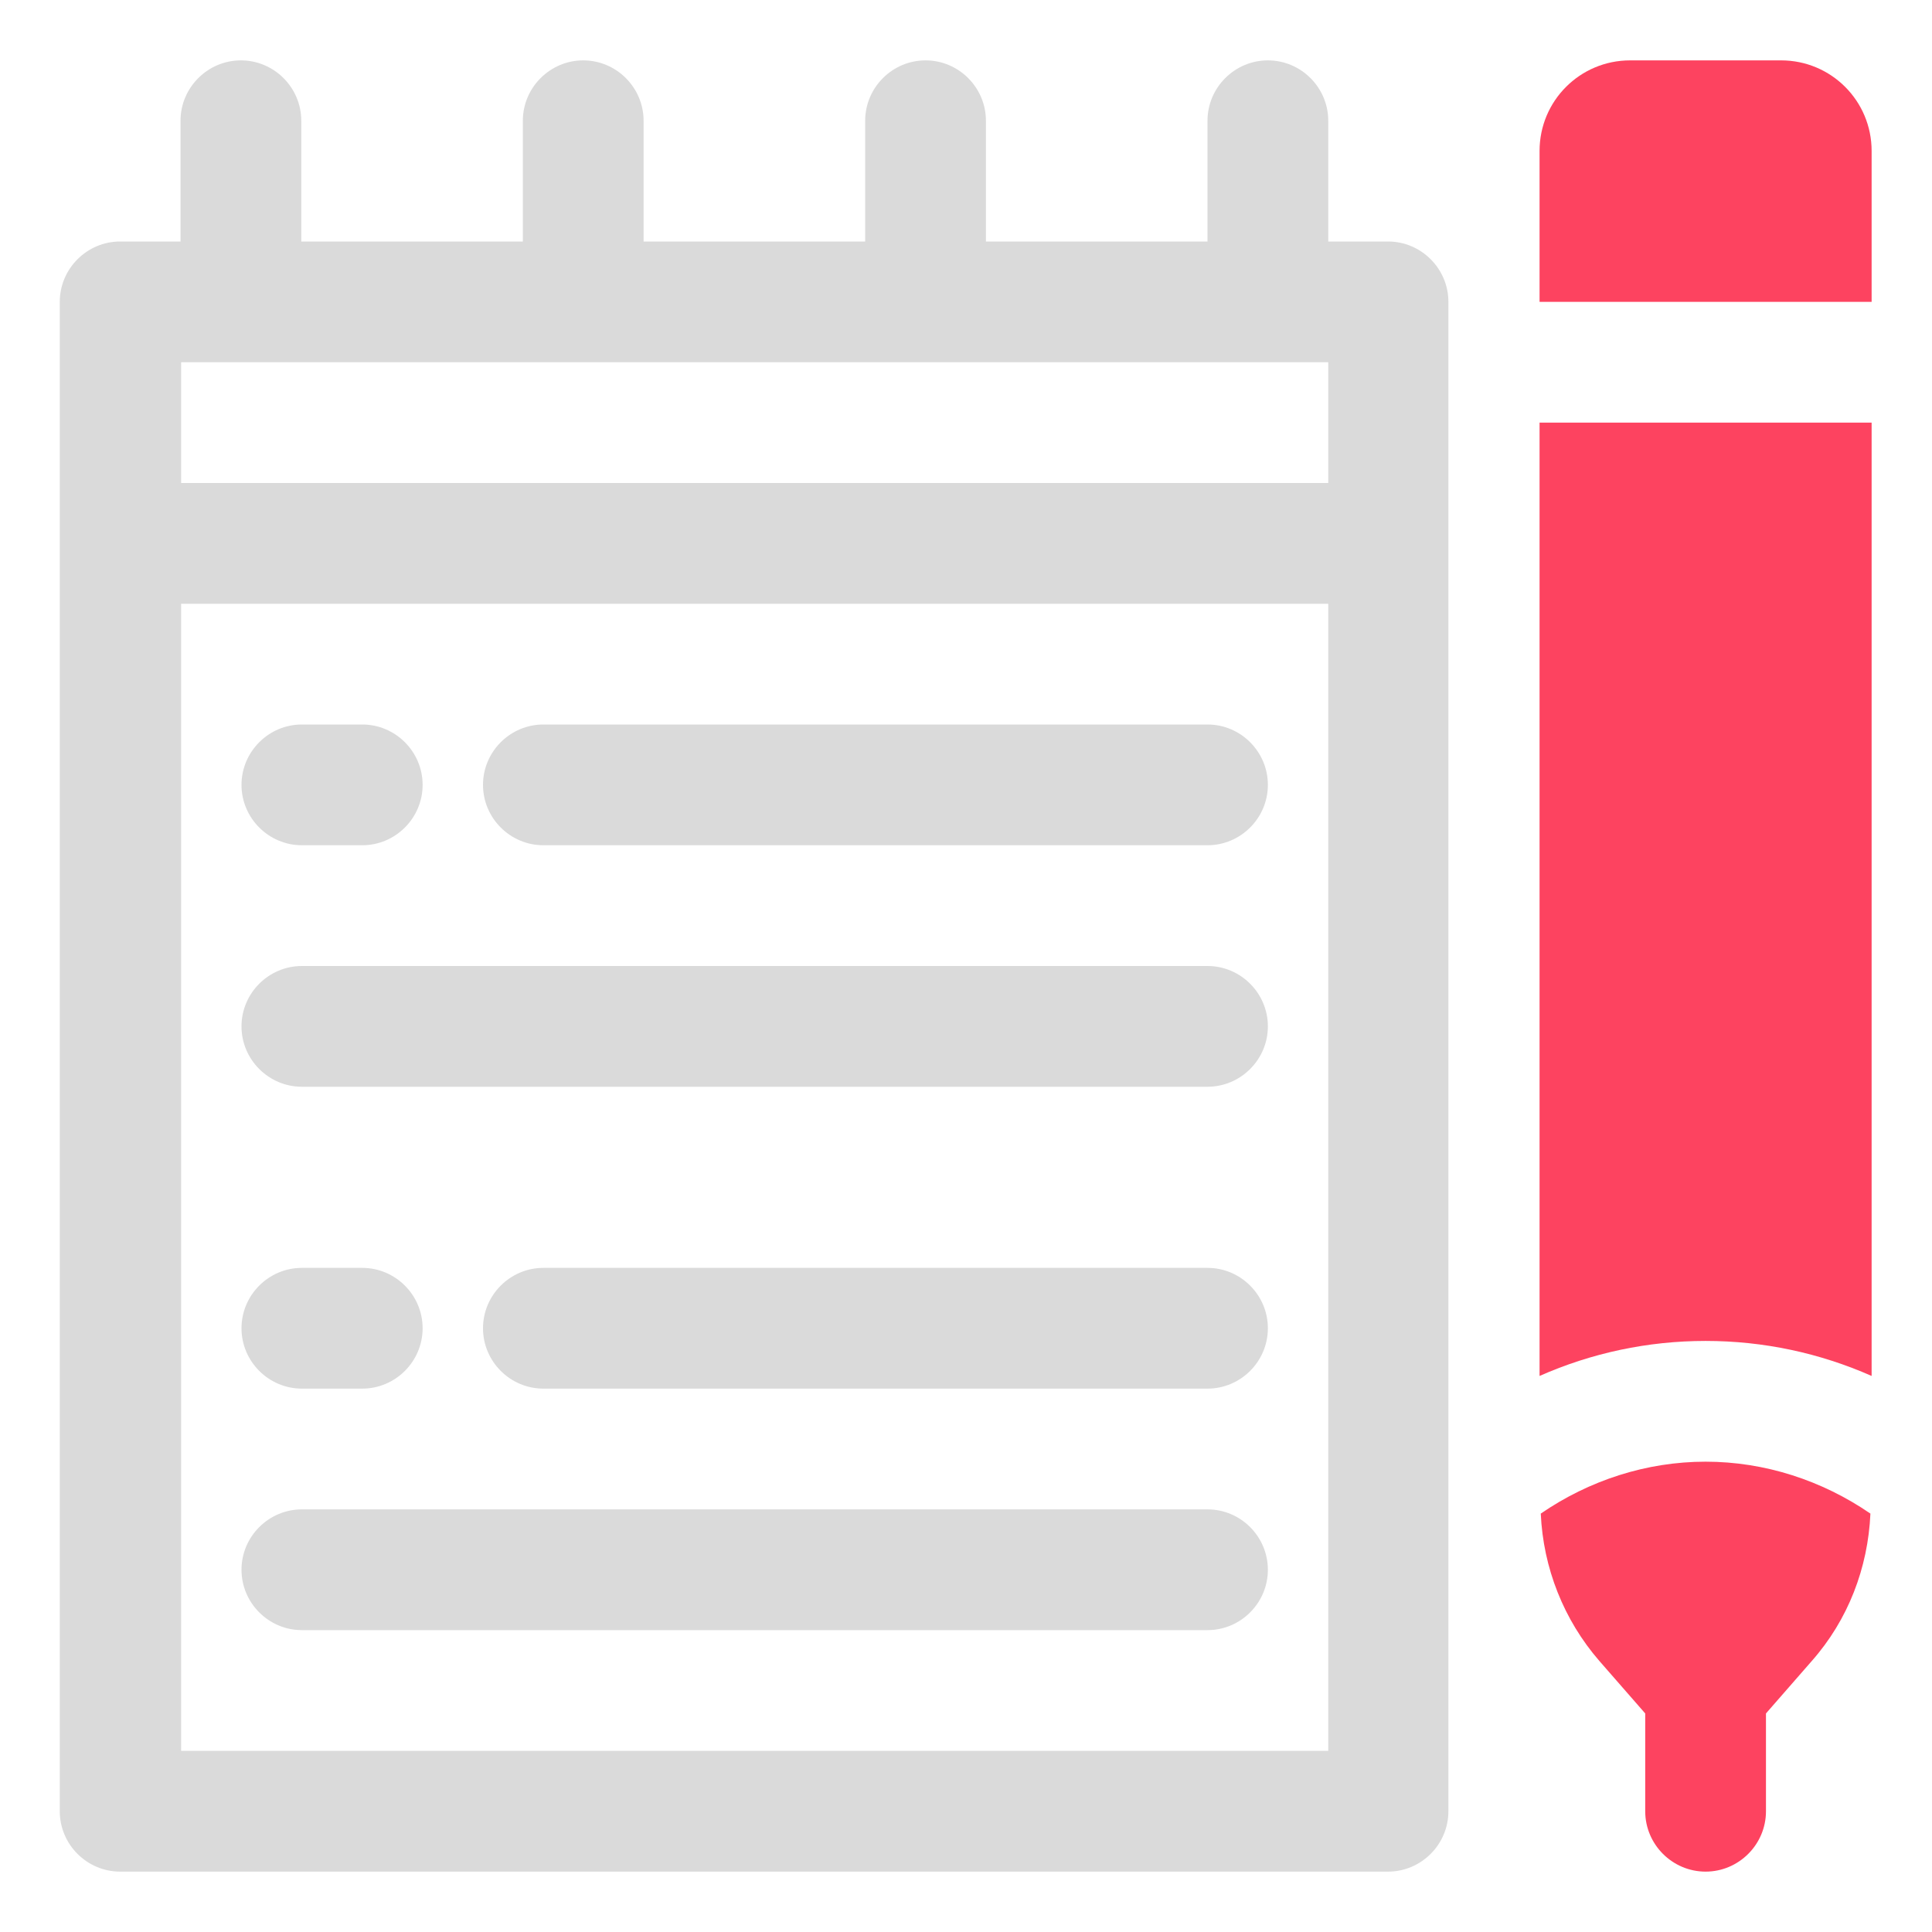 <?xml version="1.0" encoding="UTF-8"?>
<svg id="OBJECT" xmlns="http://www.w3.org/2000/svg" viewBox="0 0 32 32">
  <defs>
    <style>
      .cls-1 {
        fill: #FD4360;
      }

      .cls-1, .cls-2 {
        stroke-width: 0px;
      }

      .cls-2 {
        fill: #dadada;
      }
    </style>
  </defs>
  <g>
    <path class="cls-2" d="m23,4h-1v-2c0-.55-.45-1-1-1s-1,.45-1,1v2h-3.67v-2c0-.55-.45-1-1-1s-1,.45-1,1v2h-3.67v-2c0-.55-.45-1-1-1s-1,.45-1,1v2h-3.67v-2c0-.55-.45-1-1-1s-1,.45-1,1v2h-1c-.55,0-1,.45-1,1v25c0,.55.45,1,1,1h21c.55,0,1-.45,1-1V5c0-.55-.45-1-1-1Zm-1,2v2H3v-2h19ZM3,29V10h19v19H3Z"/>
    <path class="cls-2" d="m20,12h-11c-.55,0-1,.45-1,1s.45,1,1,1h11c.55,0,1-.45,1-1s-.45-1-1-1Z"/>
    <path class="cls-2" d="m5,14h1c.55,0,1-.45,1-1s-.45-1-1-1h-1c-.55,0-1,.45-1,1s.45,1,1,1Z"/>
    <path class="cls-2" d="m20,16H5c-.55,0-1,.45-1,1s.45,1,1,1h15c.55,0,1-.45,1-1s-.45-1-1-1Z"/>
    <path class="cls-2" d="m20,21h-11c-.55,0-1,.45-1,1s.45,1,1,1h11c.55,0,1-.45,1-1s-.45-1-1-1Z"/>
    <path class="cls-2" d="m5,23h1c.55,0,1-.45,1-1s-.45-1-1-1h-1c-.55,0-1,.45-1,1s.45,1,1,1Z"/>
    <path class="cls-2" d="m20,25H5c-.55,0-1,.45-1,1s.45,1,1,1h15c.55,0,1-.45,1-1s-.45-1-1-1Z"/>
  </g>
  <g>
    <path class="cls-1" d="m29.5,1h-2.5c-.83,0-1.5.67-1.5,1.5v2.5h5.5v-2.5c0-.83-.67-1.5-1.5-1.5Z"/>
    <path class="cls-1" d="m25.5,22.79c.86-.38,1.79-.58,2.75-.58s1.89.2,2.75.58V7h-5.5v15.79Z"/>
    <path class="cls-1" d="m25.52,25.07c.04.9.38,1.76.97,2.44l.76.87v1.62c0,.55.45,1,1,1s1-.45,1-1v-1.62l.76-.87c.6-.68.93-1.54.97-2.44-.8-.55-1.75-.86-2.73-.86s-1.93.31-2.73.86Z"/>
  </g>
</svg>